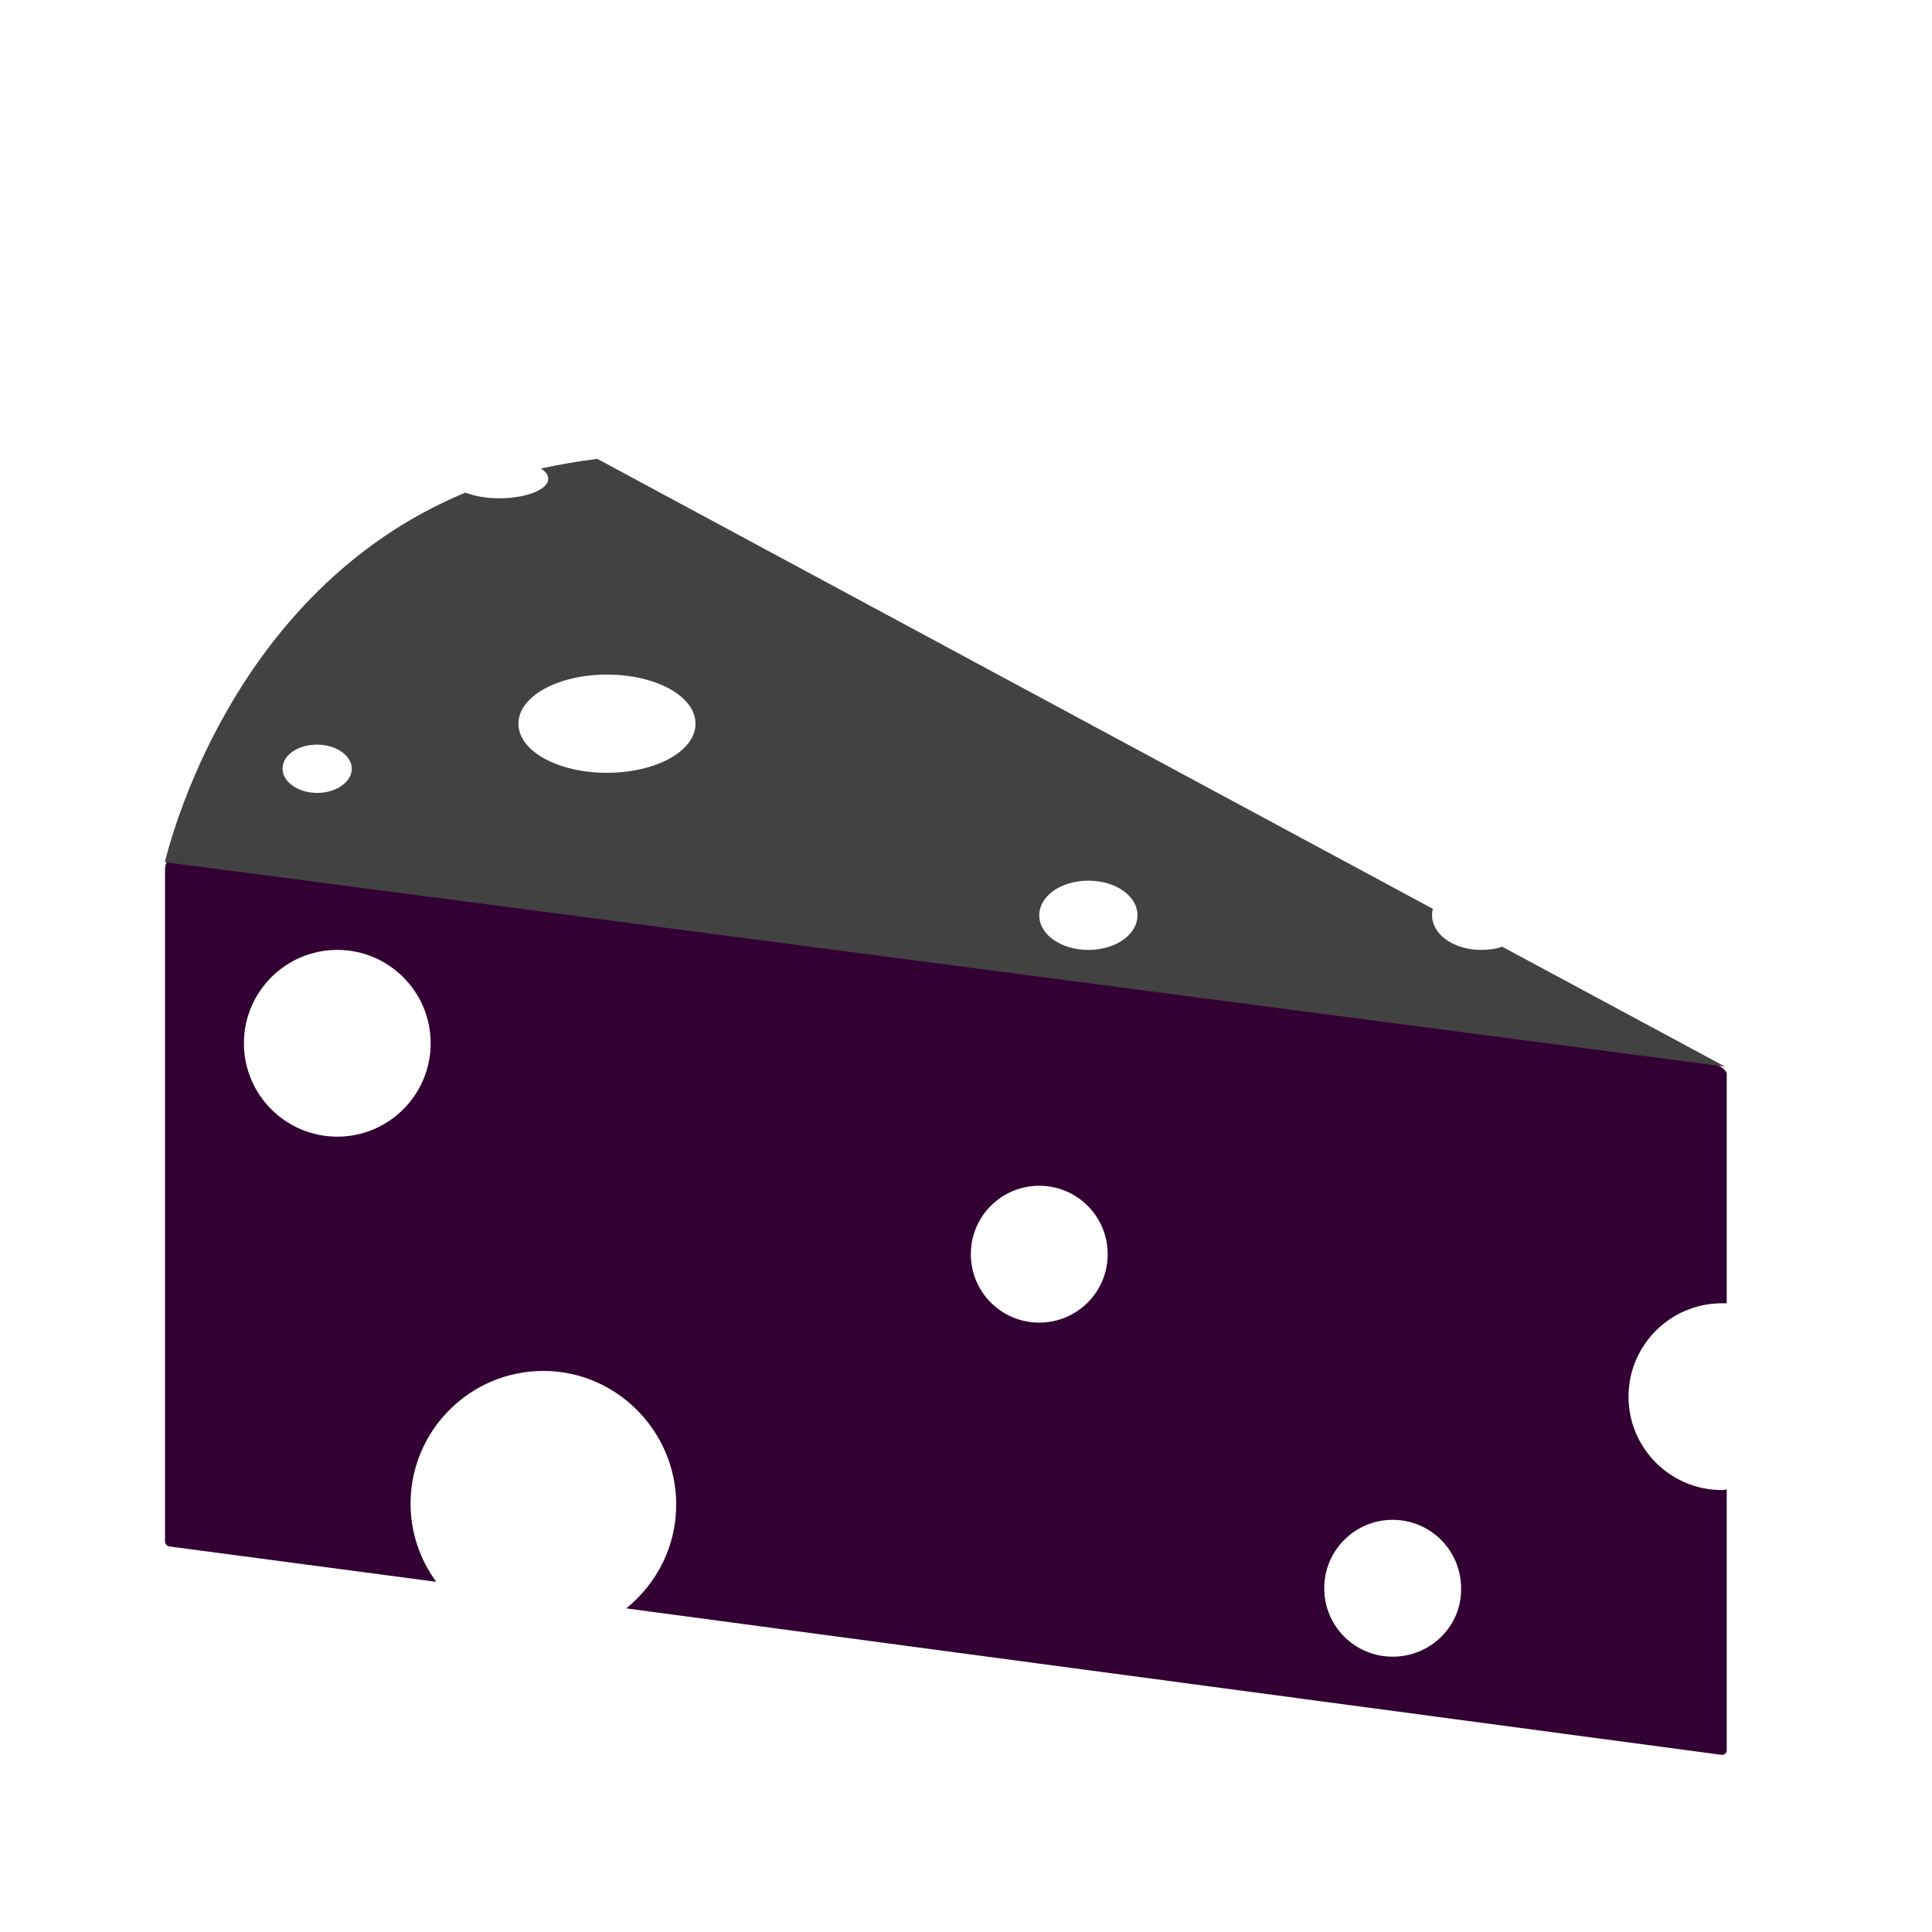<?xml version="1.0" encoding="utf-8"?>
<!-- Generator: Adobe Illustrator 22.0.0, SVG Export Plug-In . SVG Version: 6.00 Build 0)  -->
<svg version="1.1" id="Слой_1" xmlns="http://www.w3.org/2000/svg" xmlns:xlink="http://www.w3.org/1999/xlink" x="0px" y="0px"
	 viewBox="0 0 240 240" style="enable-background:new 0 0 240 240;" xml:space="preserve">
<style type="text/css">
	.st0{fill:#330033;}
	.st1{fill:#424242;}
</style>
<path class="st0" d="M213.9,185.1c-6.4,0-11.6-5.2-11.6-11.6c0-6.4,5.2-11.6,11.6-11.6c0.2,0,0.4,0,0.6,0v-28.5
	c0-0.8-2.6-1.9-3.7-2.1l-188-25.3c-1.2-0.2-2.3,0.8-2.3,2v83.5c0,0.3,0.2,0.5,0.5,0.6l33.2,4.4c-2-2.7-3.2-6.1-3.2-9.7
	c0-9.1,7.4-16.5,16.5-16.5S84,177.8,84,186.9c0,5.2-2.4,9.8-6.2,12.9l136.1,18.2c0.3,0,0.6-0.2,0.6-0.6V185
	C214.3,185.1,214.1,185.1,213.9,185.1z M41.9,141.2c-6.4,0-11.6-5.2-11.6-11.6c0-6.4,5.2-11.6,11.6-11.6s11.6,5.2,11.6,11.6
	C53.5,136,48.3,141.2,41.9,141.2z M129.1,164.3c-4.7,0-8.5-3.8-8.5-8.5c0-4.7,3.8-8.5,8.5-8.5c4.7,0,8.5,3.8,8.5,8.5
	C137.6,160.5,133.8,164.3,129.1,164.3z M173,205.8c-4.7,0-8.5-3.8-8.5-8.5c0-4.7,3.8-8.5,8.5-8.5c4.7,0,8.5,3.8,8.5,8.5
	C181.6,202,177.7,205.8,173,205.8z"/>
<path class="st1" d="M214.3,132.5l-27.7-14.9c-0.8,0.3-1.7,0.4-2.6,0.4c-3.4,0-6.1-1.9-6.1-4.3c0-0.3,0-0.5,0.1-0.8L74.2,57
	c0,0,0,0,0,0c-2.4,0.3-4.7,0.7-7,1.2c0.6,0.4,0.9,0.8,0.9,1.3c0,1.3-2.7,2.4-6.1,2.4c-1.7,0-3.1-0.3-4.2-0.7
	C28.4,73.4,20.9,105.6,20.5,107c0,0,0,0,0,0.1L214.3,132.5C214.3,132.6,214.3,132.5,214.3,132.5z M39.4,98.5c-2.4,0-4.3-1.4-4.3-3
	c0-1.7,1.9-3,4.3-3s4.3,1.4,4.3,3C43.7,97.1,41.8,98.5,39.4,98.5z M75.4,96c-6.1,0-11-2.7-11-6.1s4.9-6.1,11-6.1s11,2.7,11,6.1
	S81.5,96,75.4,96z M135.2,118c-3.4,0-6.1-1.9-6.1-4.3c0-2.4,2.7-4.3,6.1-4.3c3.4,0,6.1,1.9,6.1,4.3C141.3,116.1,138.6,118,135.2,118
	z"/>
</svg>
